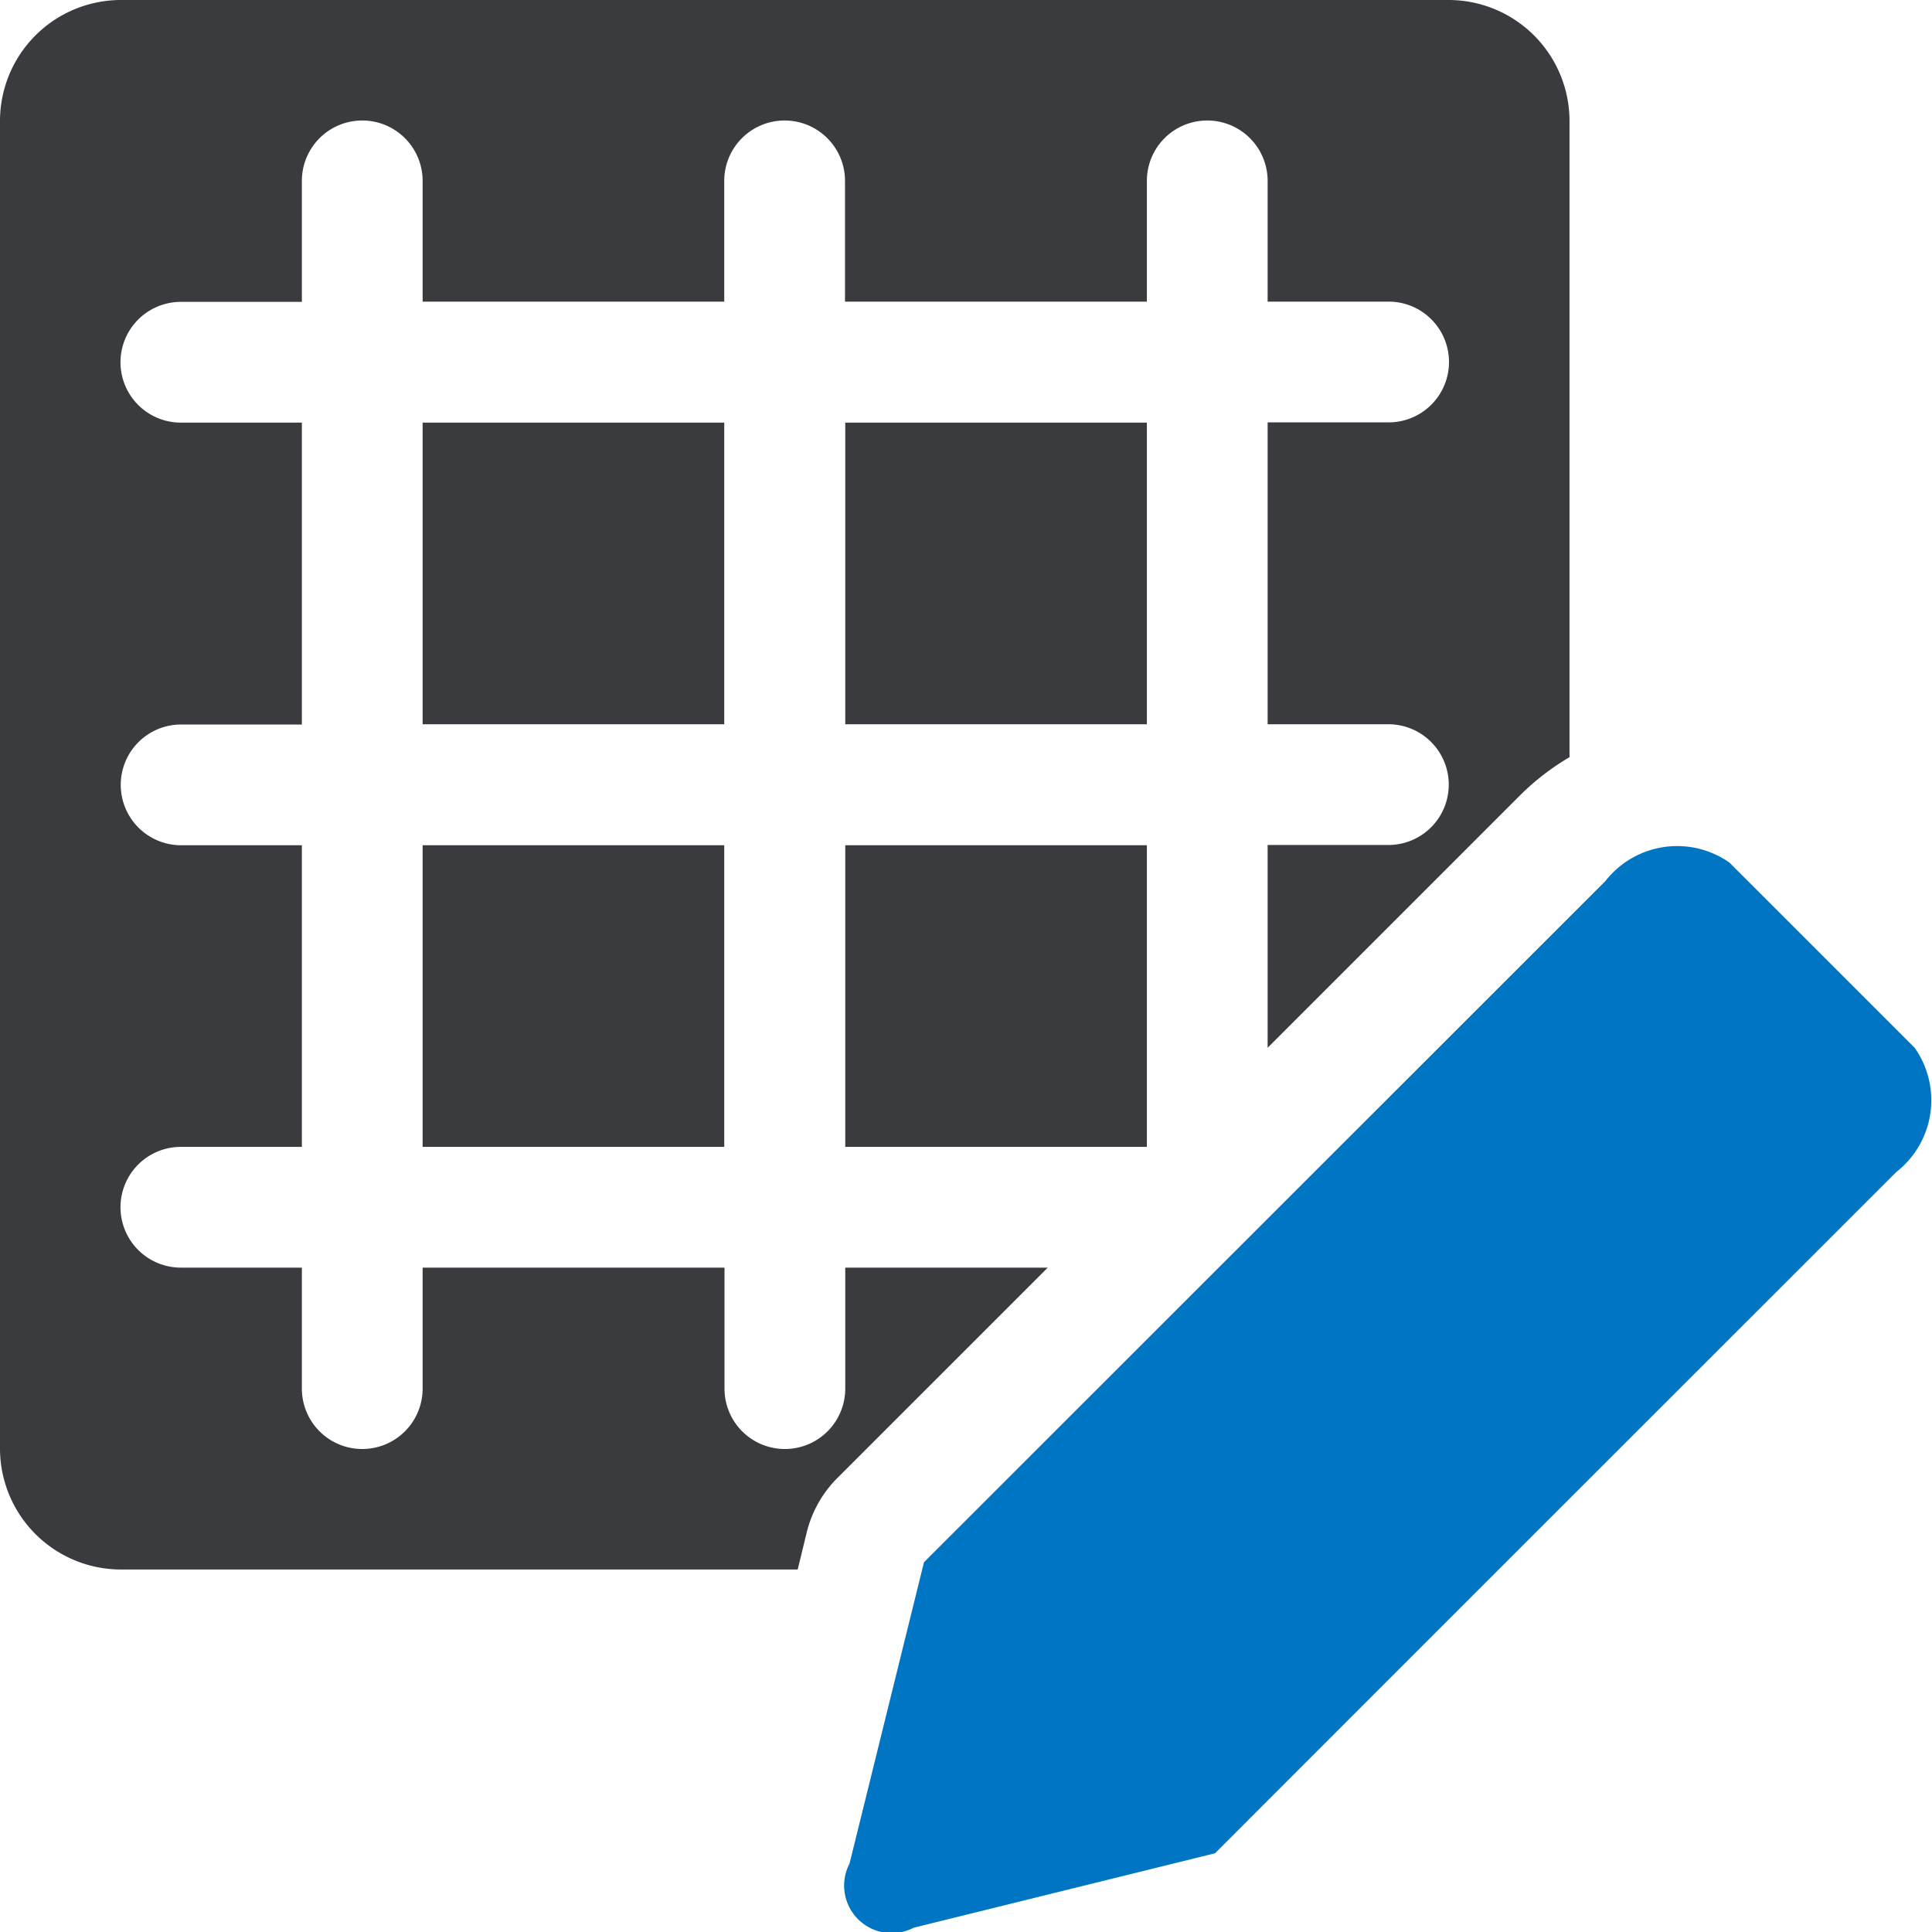 <svg xmlns="http://www.w3.org/2000/svg" xmlns:xlink="http://www.w3.org/1999/xlink" viewBox="0 0 7.68 7.68"><defs><clipPath id="clip-path"><rect x="-0" width="7.68" height="7.68" style="fill:none"/></clipPath></defs><title>haukehirsch-10</title><g id="Page_10" data-name="Page 10"><g id="Page_10-2" data-name="Page 10"><g style="clip-path:url(#clip-path)"><path d="M2.879,3.36H1.68V4.559H2.879Zm1.68,0H3.36V4.559H4.559ZM2.879,1.68H1.68V2.879H2.879Zm1.68,0H3.36V2.879H4.559ZM.48,6.239H3.171l.035-.144a.462.462,0,0,1,.127-.224l.832-.832H3.36v.481a.24.24,0,0,1-.48,0V5.039H1.68v.481a.24.24,0,0,1-.48,0V5.039H.719a.24.24,0,1,1,0-.48h.481V3.36H.72a.24.24,0,0,1,0-.48h.48V1.68H.719a.24.24,0,0,1,0-.48h.481V.719a.24.24,0,1,1,.48,0v.48H2.879V.719a.24.24,0,1,1,.48,0v.48H4.559V.719a.24.24,0,1,1,.48,0v.48h.481a.24.24,0,0,1,0,.48H5.039V2.879h.48a.24.24,0,0,1,0,.48H5.039v.806L6.042,3.162a.986.986,0,0,1,.197-.152V.48A.481.481,0,0,0,5.759,0H.48A.481.481,0,0,0-0.0.48V5.759A.481.481,0,0,0,.48,6.239Z" style="fill:#3a3b3f;fill-rule:evenodd"/><path d="M3.673,6.21,3.377,7.408a.189.189,0,0,0,.255.255l1.198-.296C6.016,6.18,6.352,5.845,7.538,4.659a.362.362,0,0,0,.073-.494l-.736-.736a.362.362,0,0,0-.493.073Z" style="fill:#0075c3;fill-rule:evenodd"/></g></g></g></svg>